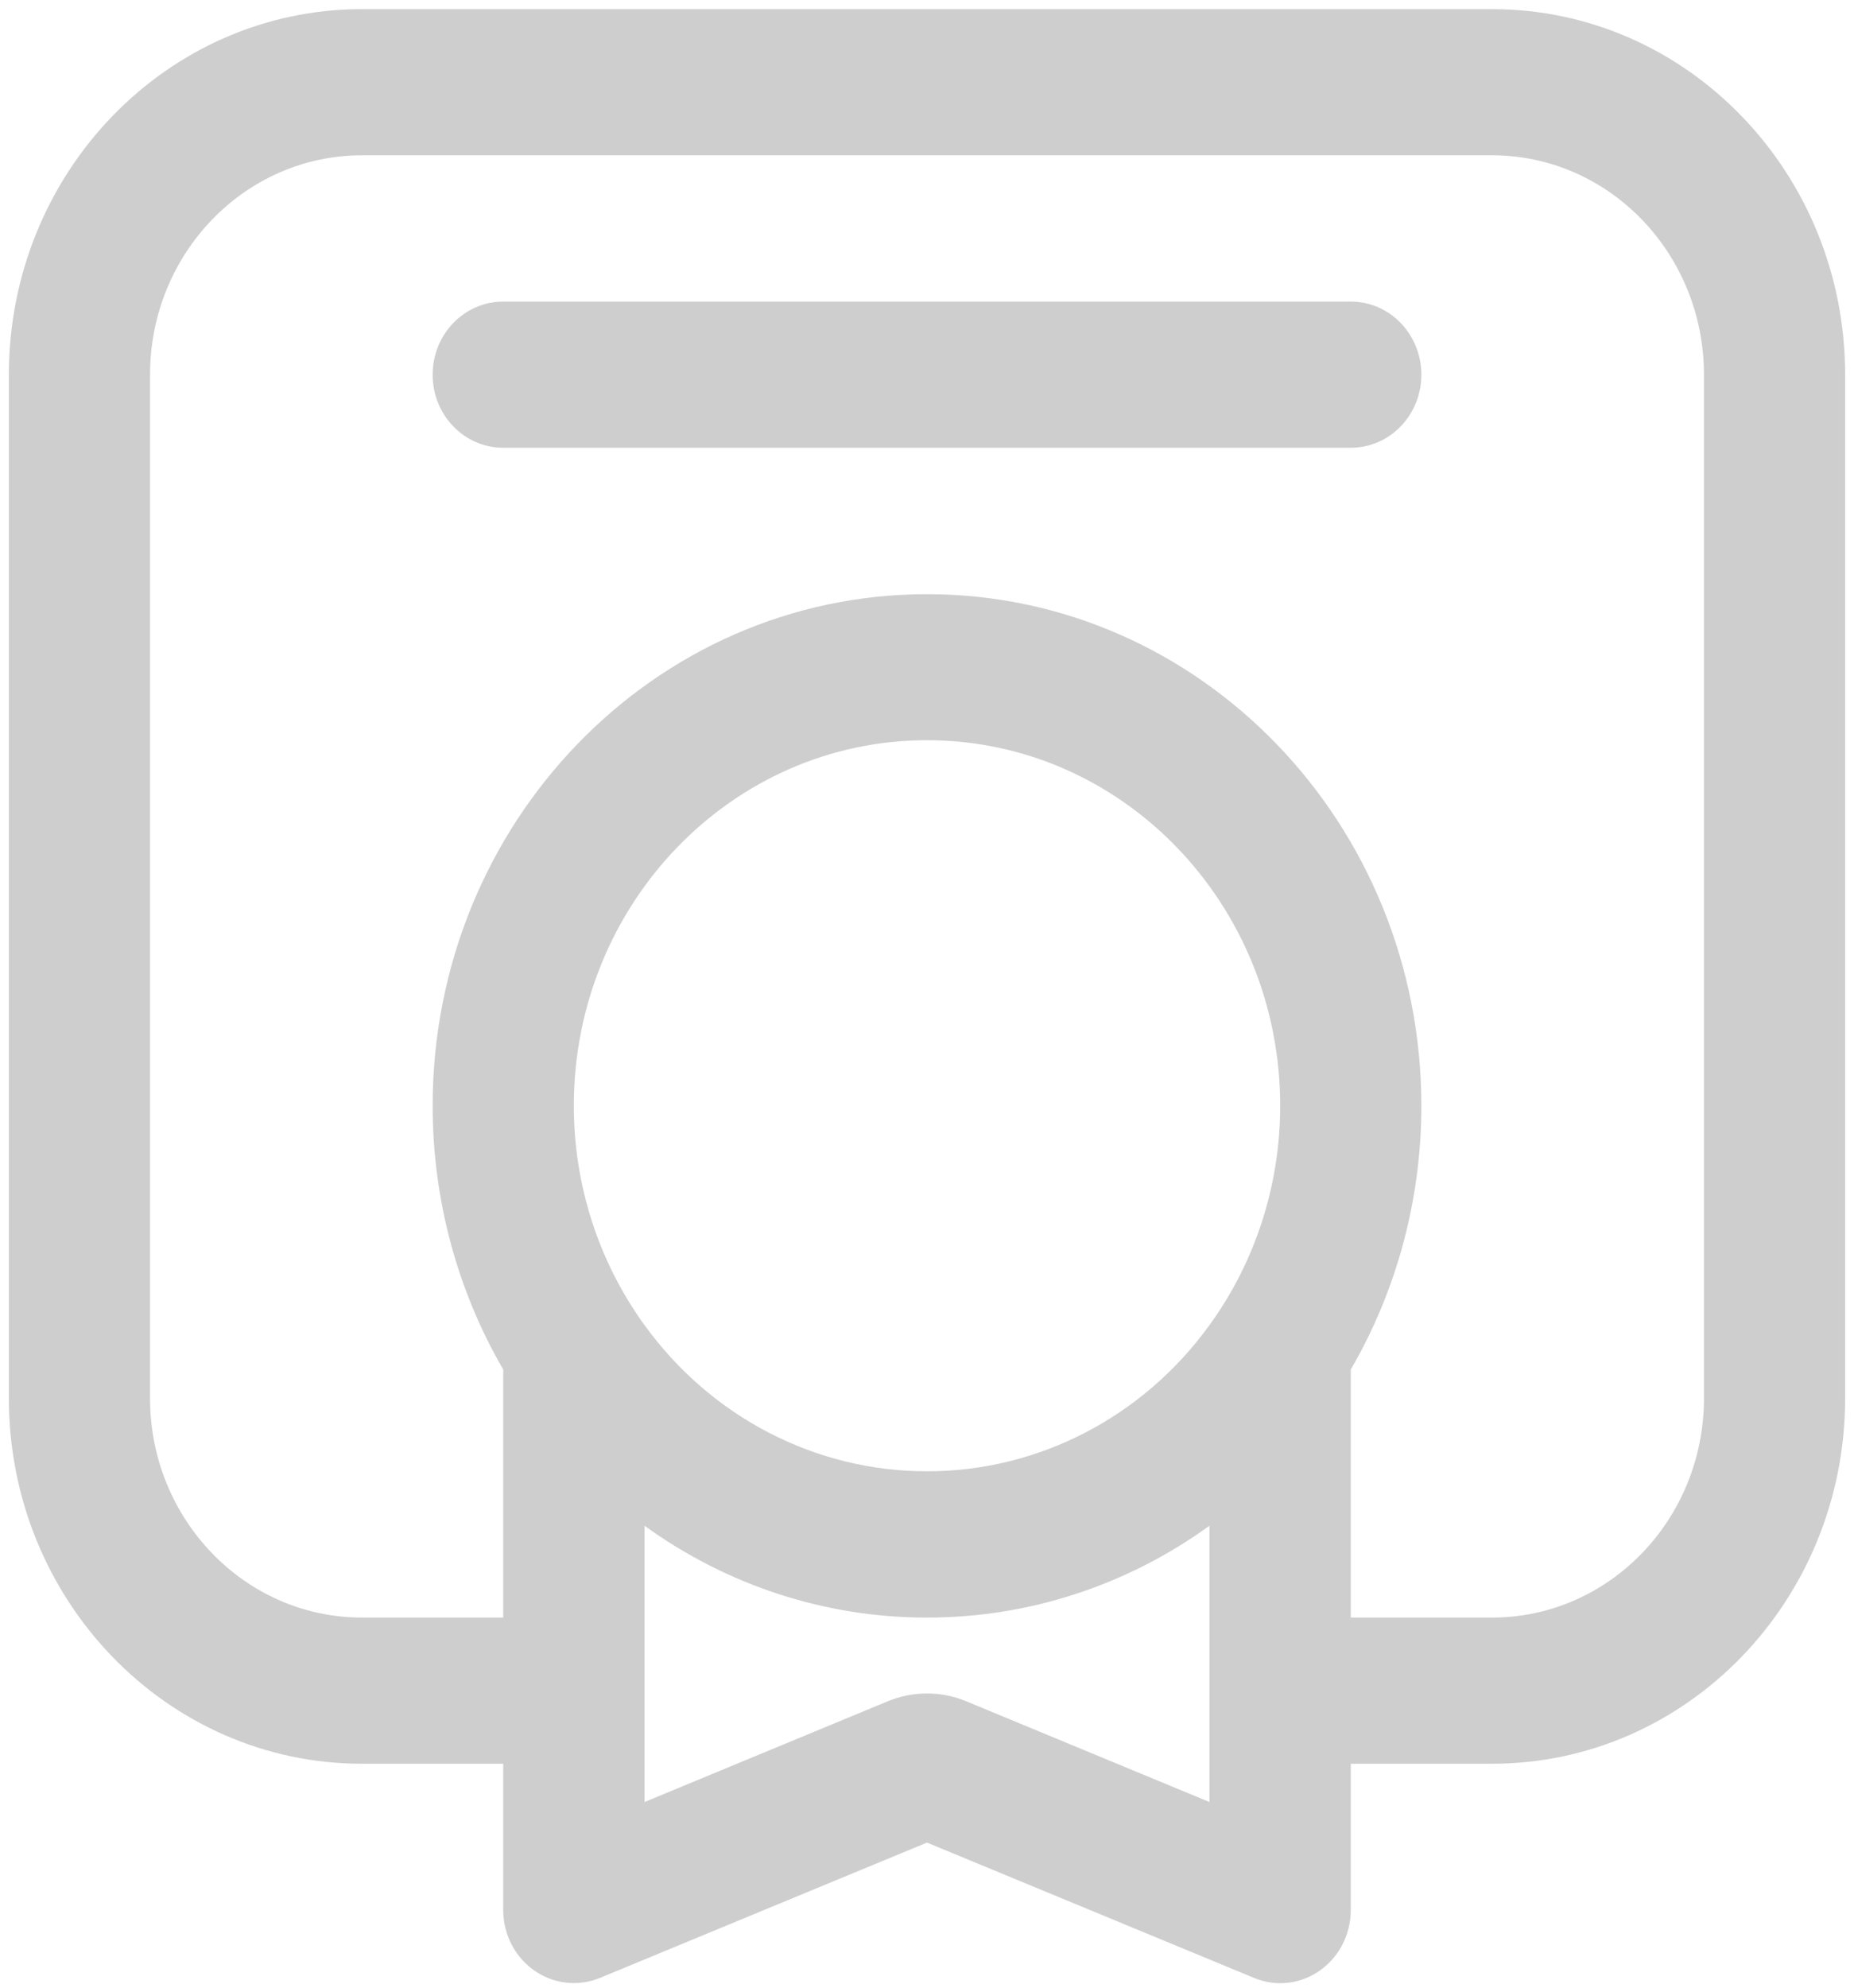 ﻿<?xml version="1.0" encoding="utf-8"?>
<svg version="1.1" xmlns:xlink="http://www.w3.org/1999/xlink" width="14px" height="15px" xmlns="http://www.w3.org/2000/svg">
  <g transform="matrix(1 0 0 1 -1788 -368 )">
    <path d="M 11.267 0.069  L 2.733 0.069  C 1.261 0.069  0.067 1.304  0.067 2.828  L 0.067 10.552  C 0.067 12.075  1.261 13.31  2.733 13.31  L 3.8 13.31  L 3.8 14.414  C 3.8 14.718  4.039 14.965  4.333 14.965  C 4.401 14.965  4.468 14.952  4.531 14.926  L 7 13.905  L 9.469 14.926  C 9.532 14.952  9.599 14.966  9.667 14.966  C 9.961 14.966  10.2 14.719  10.2 14.414  L 10.2 13.31  L 11.267 13.31  C 12.739 13.31  13.933 12.075  13.933 10.552  L 13.933 2.828  C 13.933 1.304  12.739 0.069  11.267 0.069  Z M 3.267 8.346  C 3.267 9.047  3.451 9.735  3.8 10.335  L 3.8 12.207  L 2.733 12.207  C 1.85 12.207  1.133 11.466  1.133 10.552  L 1.133 2.828  C 1.133 1.913  1.85 1.172  2.733 1.172  L 11.267 1.172  C 12.15 1.172  12.867 1.913  12.867 2.828  L 12.867 10.552  C 12.867 11.466  12.15 12.207  11.267 12.207  L 10.2 12.207  L 10.2 10.335  C 10.549 9.735  10.733 9.047  10.733 8.346  C 10.733 6.213  9.062 4.484  7 4.484  C 4.938 4.484  3.267 6.213  3.267 8.346  Z M 7 11.103  C 6.16 11.104  5.37 10.695  4.867 10  C 4.52 9.522  4.333 8.942  4.333 8.345  C 4.333 6.821  5.527 5.586  7 5.586  C 8.473 5.586  9.667 6.821  9.667 8.345  C 9.667 8.942  9.48 9.522  9.133 10  C 8.63 10.695  7.84 11.104  7 11.103  Z M 4.867 13.599  L 4.867 11.514  C 5.492 11.966  6.237 12.208  7 12.207  C 7.763 12.208  8.508 11.966  9.133 11.514  L 9.133 13.599  L 7.297 12.839  C 7.106 12.76  6.894 12.76  6.703 12.839  L 4.867 13.599  Z M 10.2 2.276  L 3.8 2.276  C 3.505 2.276  3.267 2.523  3.267 2.828  C 3.267 3.132  3.505 3.379  3.8 3.379  L 10.2 3.379  C 10.495 3.379  10.733 3.132  10.733 2.828  C 10.733 2.523  10.495 2.276  10.2 2.276  Z " fill-rule="nonzero" fill="#cecece" stroke="none" transform="matrix(1 0 0 1 1788 368 )" />
  </g>
</svg>